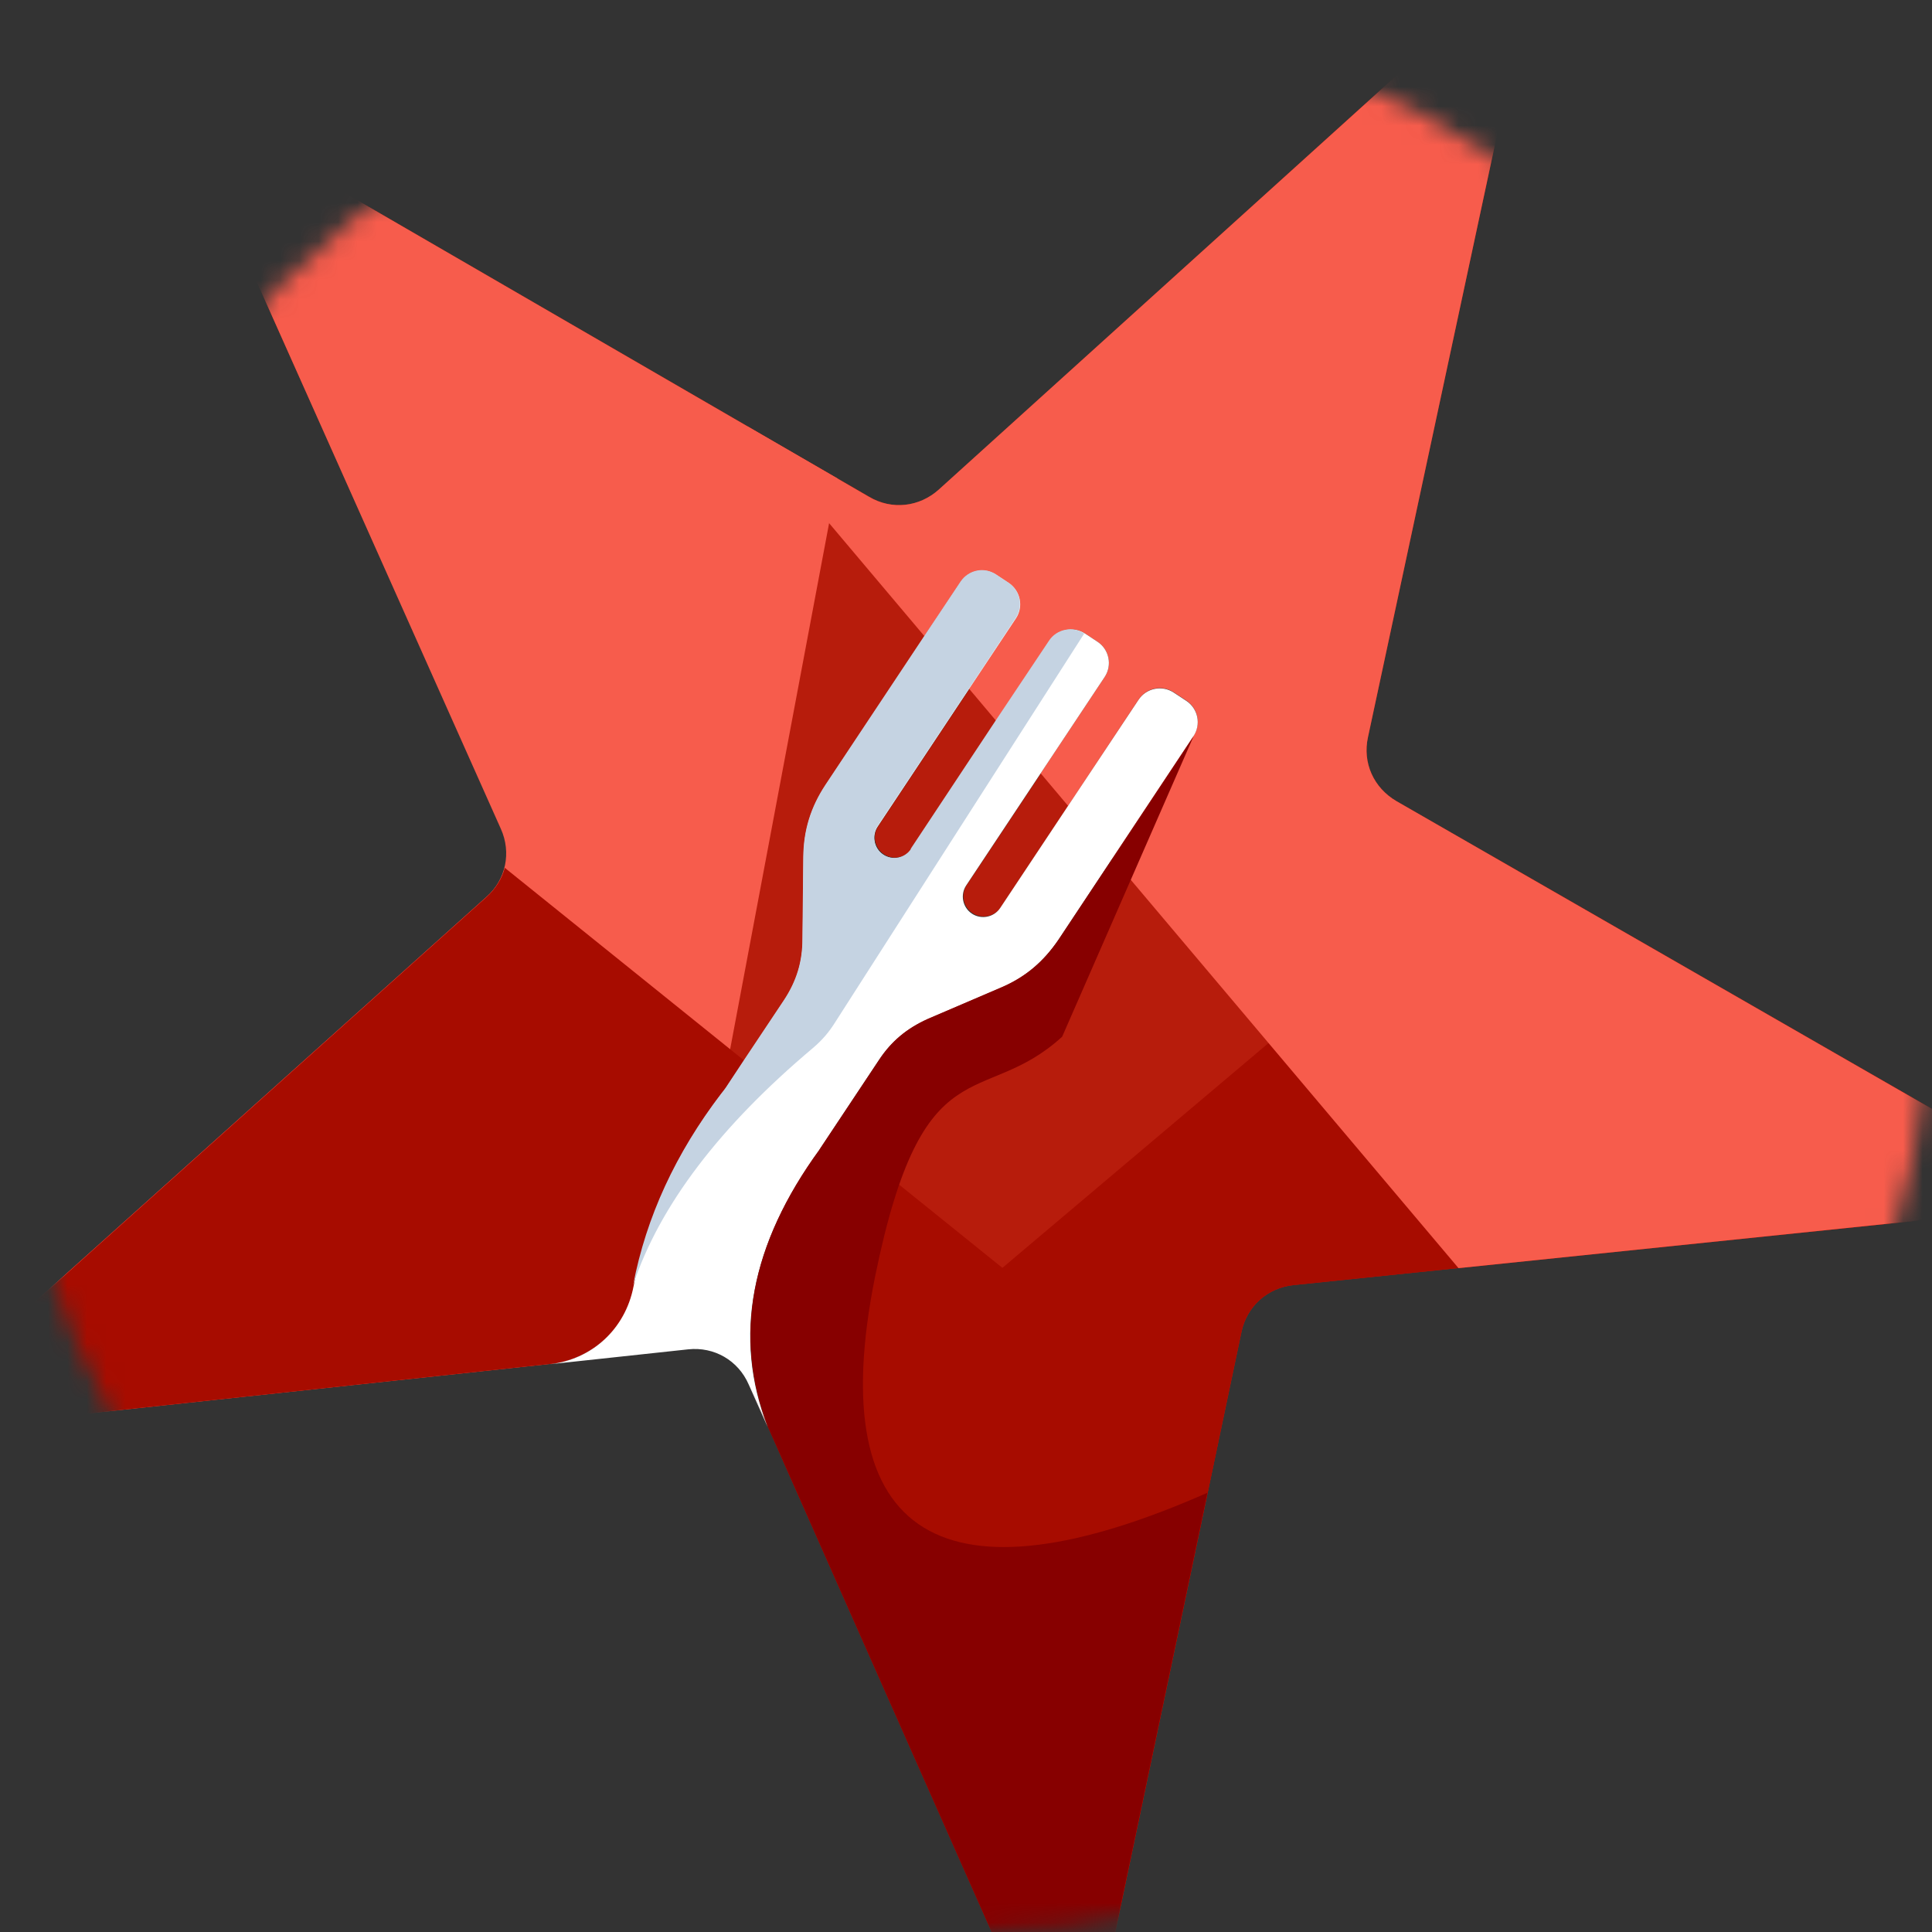 <svg width="100" height="100" viewBox="0 0 100 100" fill="none" xmlns="http://www.w3.org/2000/svg">
<rect x="0" y="0" width="100" height="100" fill="#333333" stroke="none"/>
<g id="logo">
<mask id="mask0_0_14405" style="mask-type:luminance" maskUnits="userSpaceOnUse" x="0" y="0" width="100" height="100">
<circle id="Mask" cx="50" cy="50" r="50" fill="white"/>
</mask>
<g mask="url(#mask0_0_14405)">
<g id="Asset 1">
<path id="Path" fill-rule="evenodd" clip-rule="evenodd" d="M77.558 6.652L70.807 38.152C70.514 39.485 71.1 40.773 72.272 41.462L100.198 57.512C101.37 58.185 101.956 59.474 101.663 60.807C101.384 62.125 100.33 63.077 98.983 63.209L66.941 66.518C65.594 66.665 64.54 67.616 64.261 68.934L57.627 100.478C57.349 101.796 56.295 102.748 54.947 102.88C53.6 103.026 52.37 102.309 51.828 101.079L38.78 71.614L39.761 73.811C37.96 69.169 38.868 64.38 42.441 59.474L45.517 54.847C46.161 53.865 46.966 53.206 48.035 52.723L51.828 51.098C53.102 50.556 54.04 49.75 54.816 48.608L61.801 38.079C62.211 37.464 62.035 36.644 61.435 36.248L60.791 35.824C60.175 35.414 59.355 35.589 58.96 36.19L51.799 46.968C51.477 47.451 50.818 47.583 50.334 47.261C49.851 46.939 49.719 46.28 50.042 45.796L57.203 35.018C57.613 34.403 57.437 33.583 56.837 33.188L56.192 32.763C55.577 32.368 54.757 32.529 54.362 33.144L47.201 43.922C46.879 44.405 46.234 44.537 45.751 44.215C45.268 43.893 45.136 43.234 45.458 42.75L52.619 31.972C53.014 31.372 52.853 30.552 52.238 30.142L51.594 29.717C50.979 29.307 50.173 29.483 49.763 30.083L42.764 40.612C42.002 41.769 41.636 42.955 41.621 44.332L41.577 48.593C41.577 49.765 41.27 50.761 40.625 51.742L37.609 56.282C35.105 59.489 33.508 62.916 32.82 66.562C32.395 68.759 30.667 70.355 28.441 70.589L3.59 73.254C2.243 73.401 1.013 72.683 0.471 71.439C-0.086 70.208 0.222 68.817 1.218 67.909L25.205 46.397C26.215 45.504 26.508 44.098 25.952 42.868L12.787 13.462C12.23 12.217 12.523 10.841 13.534 9.933C14.529 9.039 15.95 8.878 17.121 9.566L45.004 25.719C46.176 26.407 47.596 26.246 48.606 25.338L72.491 3.723C73.487 2.83 74.908 2.669 76.079 3.343C77.251 4.031 77.822 5.32 77.544 6.652H77.558Z" fill="url(#paint0_linear_0_14405)"/>
<path id="Path_2" fill-rule="evenodd" clip-rule="evenodd" d="M77.163 44.273L100.198 57.512C101.37 58.185 101.956 59.474 101.663 60.807C101.385 62.125 100.33 63.077 98.983 63.209L66.941 66.518C65.594 66.665 64.54 67.616 64.261 68.934L57.627 100.478C57.349 101.796 56.295 102.748 54.947 102.88C53.6 103.026 52.37 102.309 51.828 101.079L40.406 75.319L77.177 44.259L77.163 44.273Z" fill="#A70C00"/>
<path id="Path_3" fill-rule="evenodd" clip-rule="evenodd" d="M37.36 56.604C34.973 59.723 33.45 63.047 32.791 66.577C32.366 68.773 30.638 70.37 28.412 70.604L3.561 73.269C2.213 73.415 0.983 72.698 0.441 71.468C-0.115 70.223 0.193 68.832 1.188 67.939L25.176 46.426C26.186 45.533 26.479 44.127 25.922 42.897L12.787 13.462C12.23 12.217 12.523 10.841 13.534 9.933C14.529 9.039 15.95 8.878 17.121 9.566L43.349 24.767L37.36 56.604Z" fill="#F75C4C"/>
<path id="Shape" fill-rule="evenodd" clip-rule="evenodd" d="M63.06 74.631L57.613 100.493C57.452 101.298 56.998 101.957 56.353 102.397C55.943 102.558 55.548 102.719 55.167 102.88C55.094 102.88 55.021 102.909 54.933 102.909C53.586 103.056 52.355 102.338 51.814 101.108L38.766 71.644L39.747 73.84C37.946 69.198 38.853 64.409 42.427 59.504L43.071 58.522L63.06 74.631ZM38.531 54.876L37.594 56.296C35.09 59.504 33.494 62.93 32.805 66.577C32.381 68.773 30.653 70.37 28.427 70.604L3.575 73.269C2.228 73.415 0.998 72.698 0.456 71.468C-0.1 70.223 0.207 68.832 1.203 67.939L25.19 46.426C25.659 46.001 25.981 45.474 26.128 44.918L38.517 54.891L38.531 54.876Z" fill="#A70C00"/>
<path id="Path_4" fill-rule="evenodd" clip-rule="evenodd" d="M77.558 6.652L70.807 38.152C70.514 39.485 71.1 40.773 72.272 41.462L100.198 57.512C101.37 58.185 101.956 59.474 101.663 60.807C101.385 62.125 100.33 63.077 98.983 63.209L75.493 65.639L57.584 44.42L61.772 38.093C62.182 37.478 62.006 36.658 61.406 36.263L60.761 35.838C60.146 35.428 59.326 35.604 58.931 36.204L55.284 41.711L53.864 40.027L57.173 35.047C57.584 34.432 57.408 33.612 56.807 33.217L56.163 32.792C55.548 32.397 54.728 32.558 54.333 33.173L51.565 37.317L50.159 35.648L52.575 32.002C52.971 31.401 52.809 30.581 52.194 30.171L51.55 29.746C50.935 29.336 50.13 29.512 49.719 30.112L47.845 32.924L38.692 22.073L44.989 25.719C46.161 26.407 47.581 26.246 48.592 25.338L72.491 3.723C73.487 2.83 74.908 2.669 76.079 3.343C77.251 4.031 77.822 5.32 77.544 6.652H77.558Z" fill="#F75C4C"/>
<path id="Path_5" fill-rule="evenodd" clip-rule="evenodd" d="M42.412 59.504L45.487 54.876C46.132 53.895 46.937 53.236 48.006 52.752L51.799 51.127C53.073 50.585 54.01 49.78 54.786 48.637L61.772 38.108C62.182 37.493 62.006 36.673 61.406 36.278L60.761 35.853C60.146 35.443 59.326 35.619 58.931 36.219L51.77 46.997C51.448 47.48 50.789 47.612 50.305 47.29C49.822 46.968 49.69 46.309 50.012 45.826L57.173 35.047C57.584 34.432 57.408 33.612 56.807 33.217L56.163 32.792C55.548 32.397 54.728 32.558 54.333 33.173L47.171 43.951C46.849 44.434 46.205 44.566 45.722 44.244C45.238 43.922 45.107 43.263 45.429 42.78L52.59 32.002C52.985 31.401 52.824 30.581 52.209 30.171L51.565 29.746C50.95 29.336 50.144 29.512 49.734 30.112L42.734 40.642C41.973 41.798 41.607 42.985 41.592 44.361L41.548 48.623C41.548 49.794 41.24 50.79 40.596 51.771L37.579 56.311C35.075 59.518 33.479 62.945 32.791 66.591C32.366 68.788 30.638 70.384 28.412 70.618L35.617 69.842C36.964 69.696 38.209 70.413 38.751 71.658L39.732 73.855C37.931 69.213 38.839 64.424 42.412 59.518V59.504Z" fill="white"/>
<path id="Path_6" fill-rule="evenodd" clip-rule="evenodd" d="M62.489 77.296L57.613 100.493C57.335 101.811 56.28 102.763 54.933 102.894C53.586 103.041 52.355 102.323 51.814 101.093L38.766 71.629L39.747 73.826C37.946 69.183 38.853 64.395 42.427 59.489L45.502 54.861C46.146 53.88 46.952 53.221 48.021 52.738L51.814 51.112C53.088 50.571 54.025 49.765 54.801 48.623L61.786 38.093C57.247 48.476 54.977 53.66 54.977 53.66C50.833 57.439 47.772 53.909 45.297 66.064C42.515 79.859 49.046 83.198 62.489 77.267V77.296Z" fill="#870000"/>
<path id="Path_7" fill-rule="evenodd" clip-rule="evenodd" d="M47.157 43.937C46.834 44.42 46.19 44.552 45.707 44.23C45.224 43.907 45.092 43.248 45.414 42.765L50.159 35.633L52.575 31.987C52.97 31.387 52.809 30.566 52.194 30.156L51.55 29.732C50.935 29.322 50.129 29.497 49.719 30.098L47.845 32.91L42.719 40.627C41.958 41.784 41.592 42.97 41.577 44.347L41.533 48.608C41.533 49.78 41.226 50.776 40.581 51.757L38.502 54.876L37.565 56.296C37.491 56.399 37.418 56.501 37.33 56.604C34.972 59.694 33.45 62.989 32.776 66.489C34.152 62.388 37.242 58.317 42.075 54.246C42.558 53.836 42.91 53.426 43.246 52.884L56.119 32.792C55.504 32.397 54.684 32.558 54.288 33.173L51.521 37.317L47.127 43.951L47.157 43.937Z" fill="#C5D3E2"/>
</g>
</g>
</g>
<defs>
<linearGradient id="paint0_linear_0_14405" x1="-nan" y1="-nan" x2="-nan" y2="-nan" gradientUnits="userSpaceOnUse">
<stop stop-color="#B71C0C"/>
<stop offset="1" stop-color="#E74C3C"/>
</linearGradient>
</defs>
</svg>
